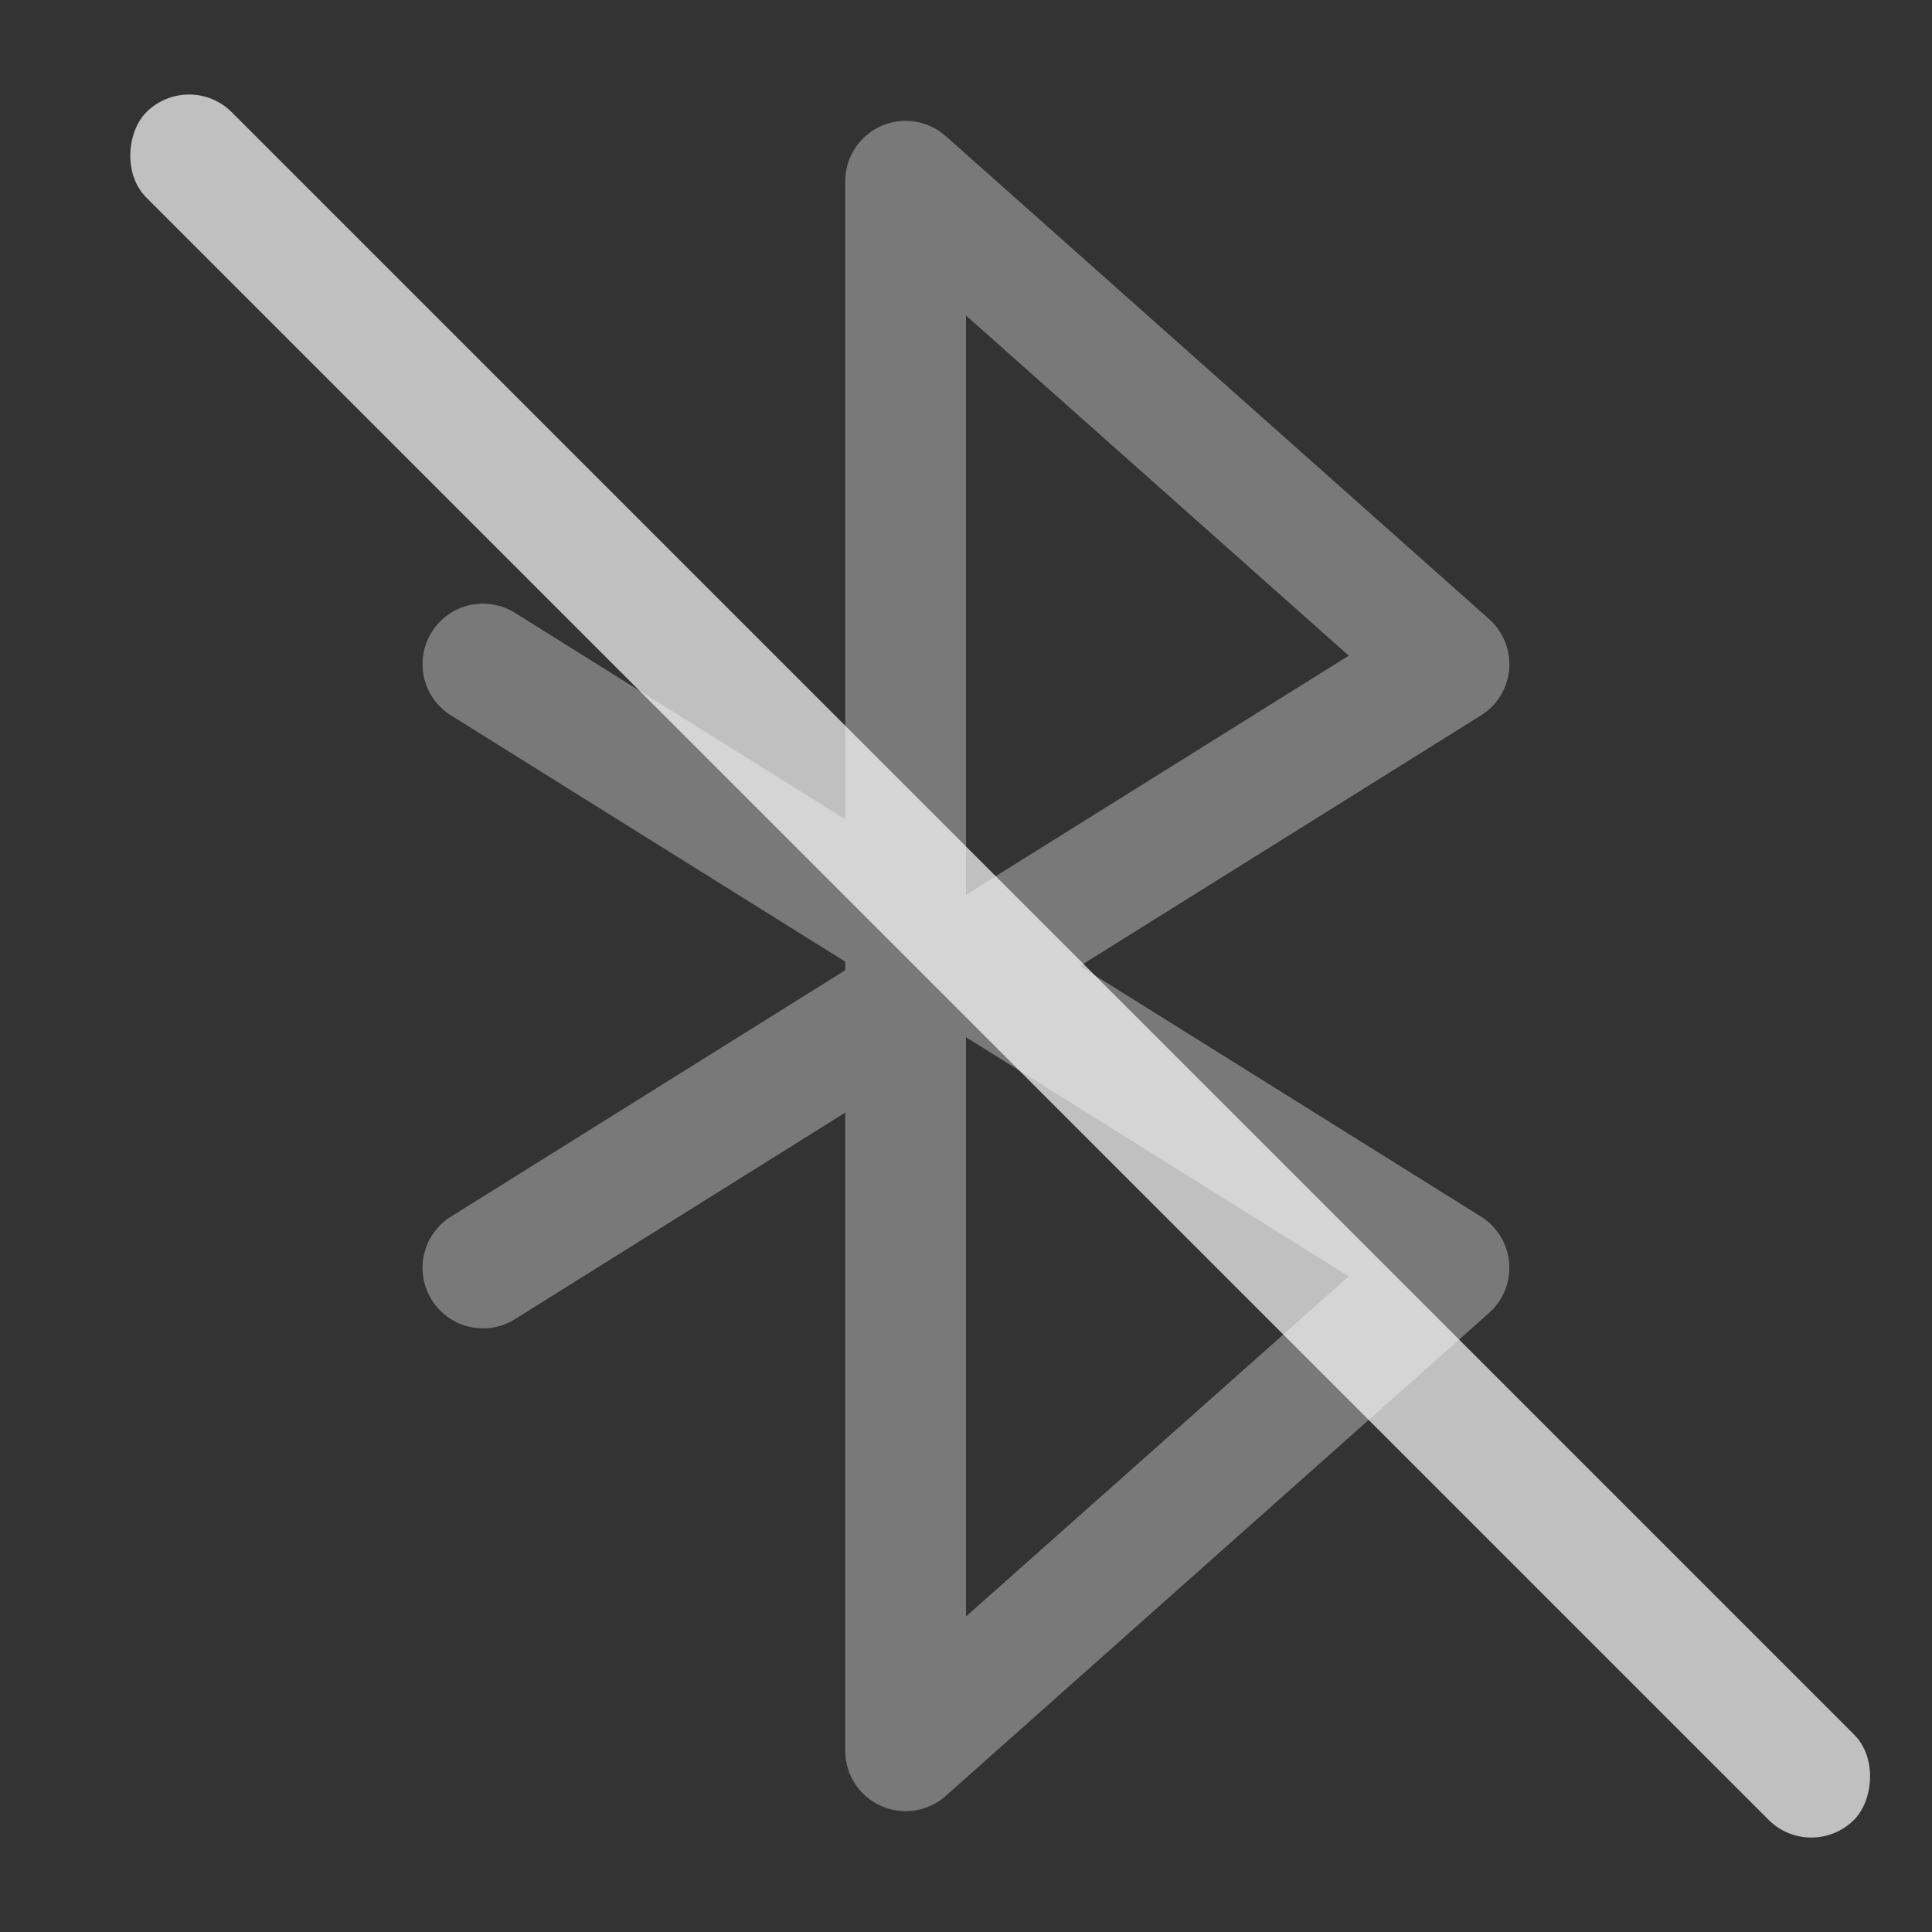 <svg xmlns="http://www.w3.org/2000/svg" width="16" height="16">
    <rect width="100%" height="100%" fill="#333333" stroke="none"/>
    <path fill="#fdfdfd" d="M7.295 1.045A.5.5 0 0 0 7 1.5v5.285L4.266 5.076a.5.5 0 0 0-.69.158.5.5 0 0 0 .158.69L7 7.964v.071l-3.266 2.041a.5.5 0 0 0-.158.69.5.5 0 0 0 .69.158L7 9.214V14.5a.5.5 0 0 0 .832.373l4.5-4a.5.5 0 0 0-.066-.797L8.943 8l3.323-2.076a.5.5 0 0 0 .066-.797l-4.5-4a.5.5 0 0 0-.537-.082zM8 2.613l3.17 2.817L8 7.41zM8 8.59l3.17 1.98L8 13.387z" opacity=".35"/>
    <rect width="20" height="1" x="1.514" y="-.7" fill="#fdfdfd" fill-opacity=".7" rx=".5" ry=".5" style="paint-order:markers stroke fill" transform="rotate(45)"/>
</svg>
